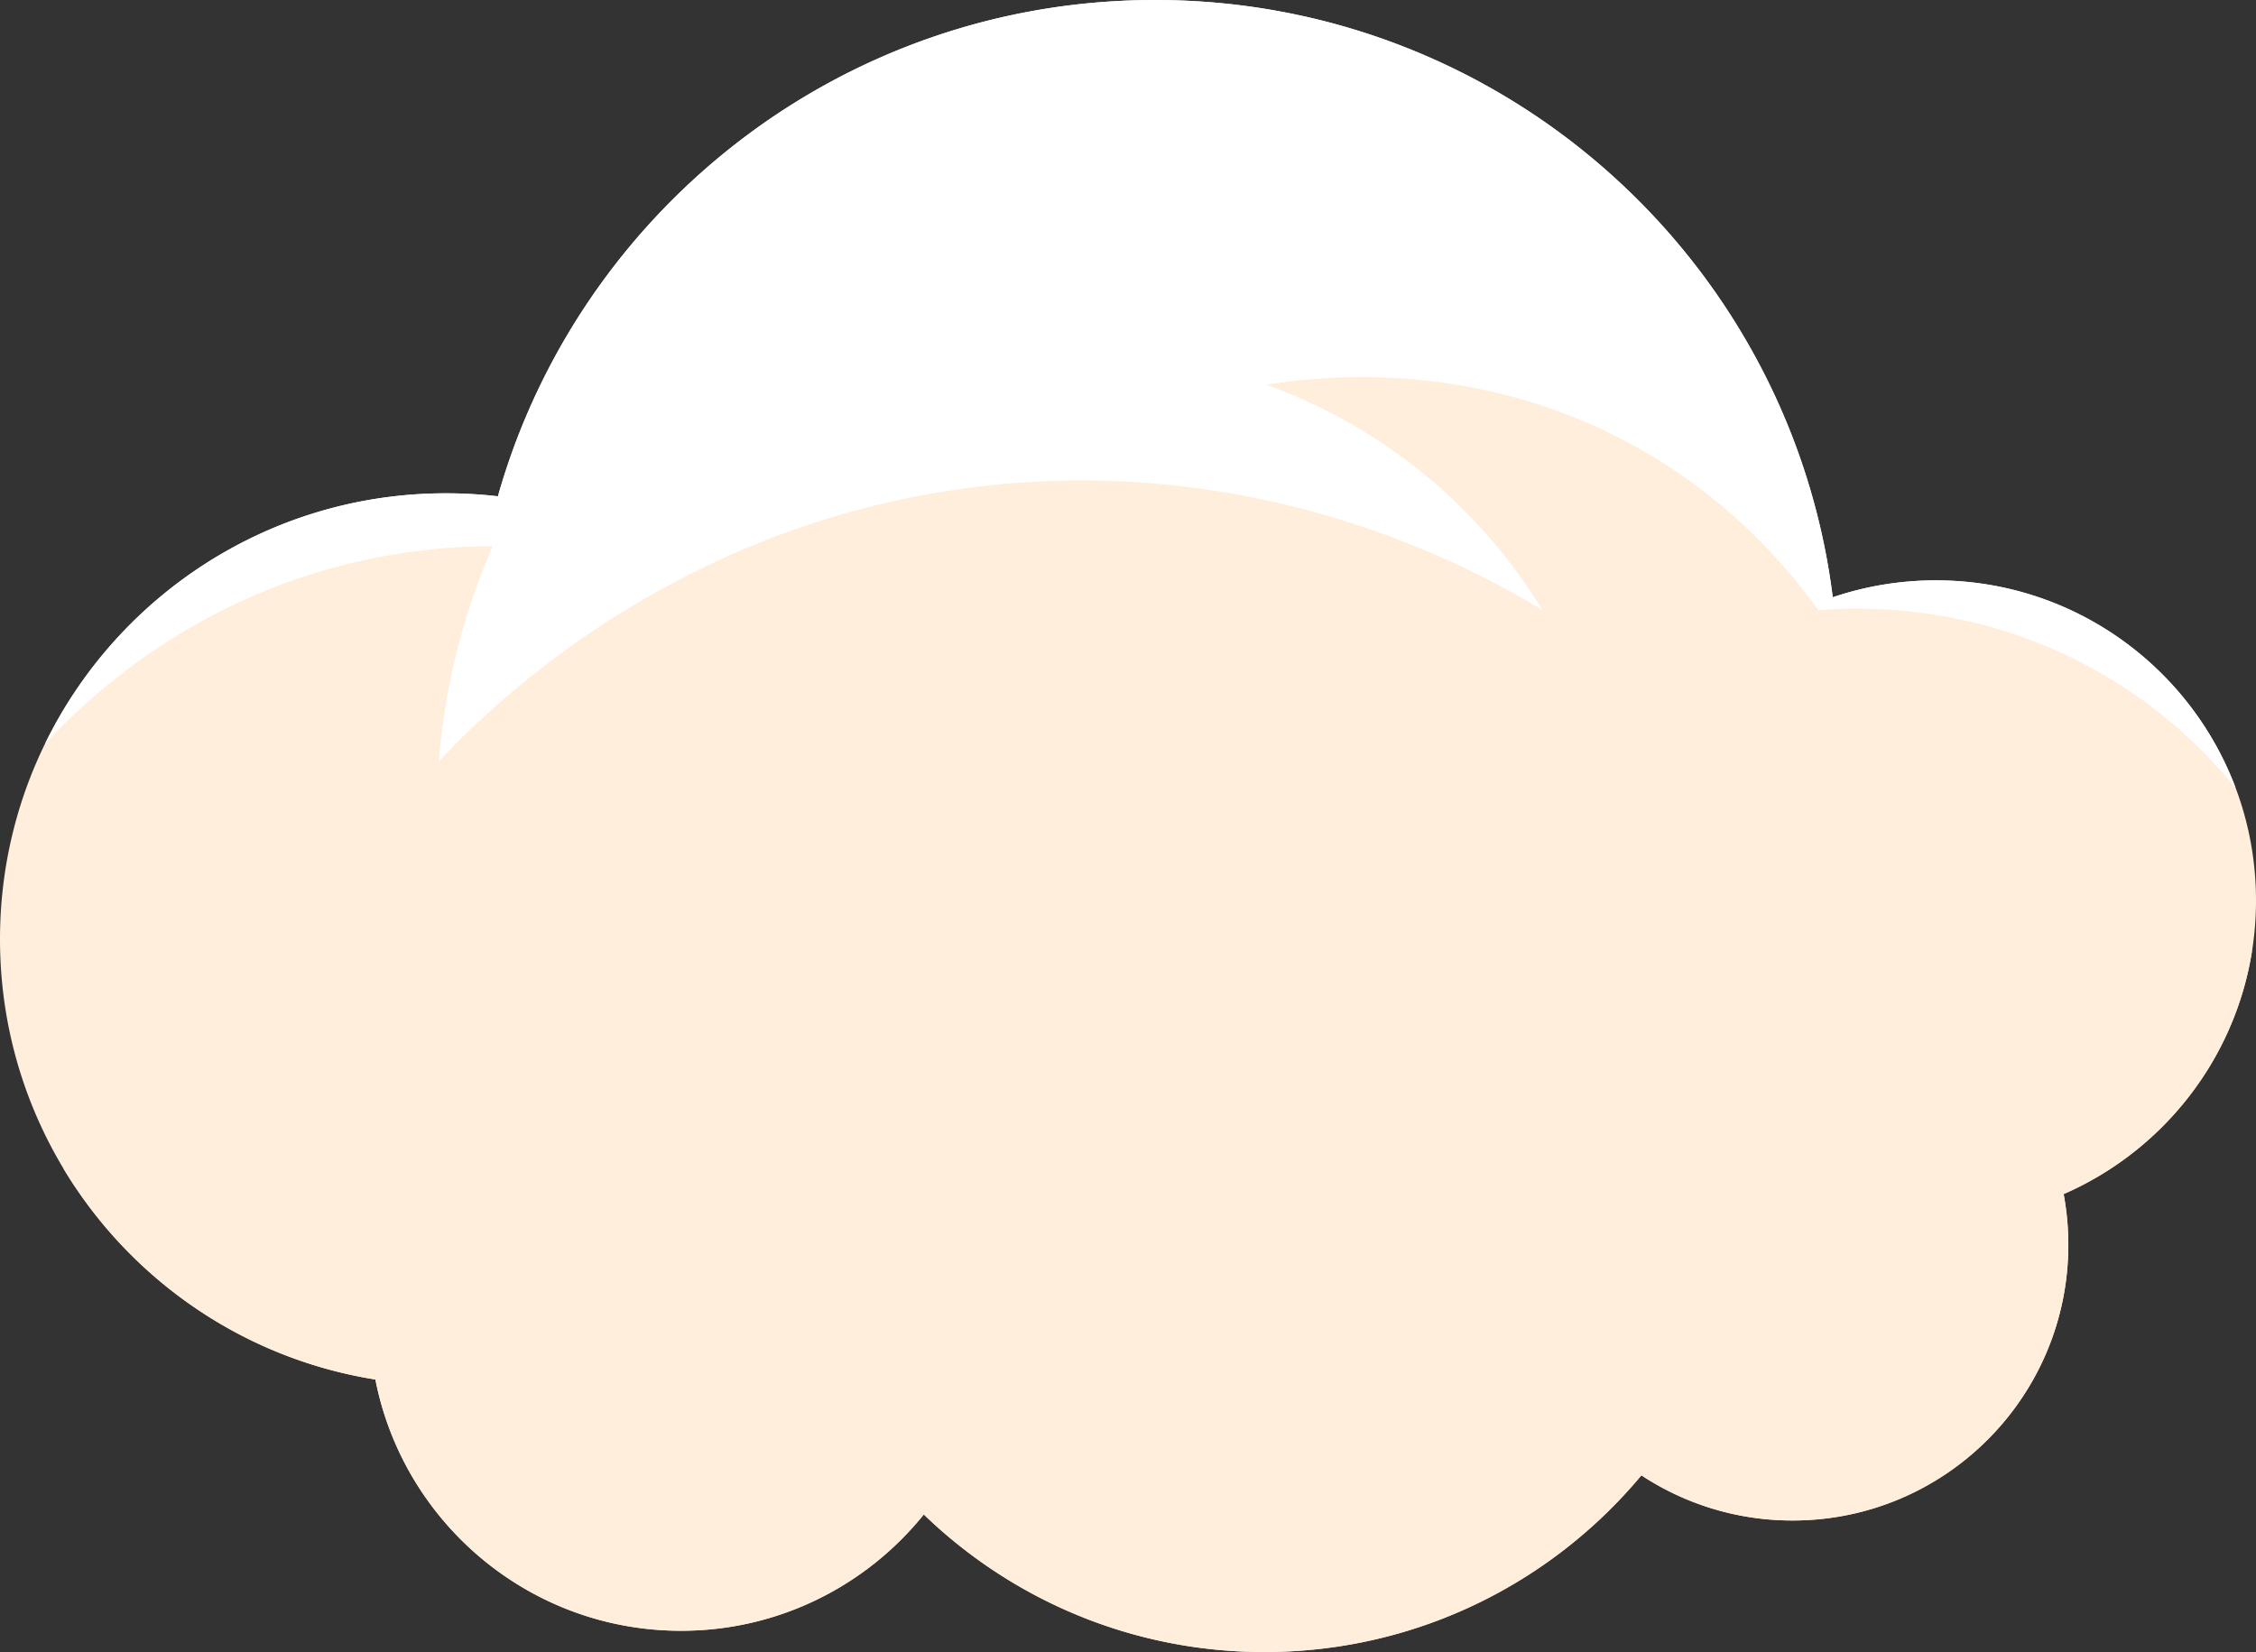 <svg xmlns="http://www.w3.org/2000/svg" width="227.011" height="166.267"><rect width="100%" height="100%" fill="#333333" stroke="none"/><defs><style>.f{fill:#ffeedb}</style></defs><g id="b"><g id="c"><g id="d"><path class="f" d="M227.011 90.63c0-17.796-14.426-32.222-32.221-32.222-3.627 0-7.114.6-10.368 1.704C180.184 26.222 151.271 0 116.232 0 84.783 0 58.27 21.12 50.101 49.95a45.31 45.31 0 0 0-5.225-.303C20.092 49.647 0 69.738 0 94.523c0 22.367 16.364 40.91 37.774 44.315 2.822 14.412 15.519 25.288 30.758 25.288 9.874 0 18.68-4.568 24.426-11.704 8.878 8.571 20.959 13.845 34.274 13.845 15.249 0 28.88-6.917 37.934-17.783a27.613 27.613 0 0 0 15.217 4.544c15.322 0 27.743-12.421 27.743-27.743 0-1.745-.163-3.452-.47-5.108 11.391-4.967 19.355-16.326 19.355-29.548Z"/><path class="f" d="M226.622 95.637c-7.65 3.643-19.679 8.006-34.855 8.422-14.213.39-25.57-2.838-32.5-5.417a29.244 29.244 0 0 0 5.077 7.786 29.287 29.287 0 0 0 8.464 6.433c-2.43 2.409-10.76 10.067-24.037 11.51-15.148 1.647-25.983-5.966-28.437-7.786 2.027-1.17 6.498-4.123 9.479-9.818a24.283 24.283 0 0 0 2.708-9.818c-4.362 3.26-19.257 13.538-40.625 12.865-18.903-.596-31.958-9.418-36.563-12.865a22.582 22.582 0 0 0 2.37 10.495 22.556 22.556 0 0 0 6.432 7.786c-5.333 2.818-16.38 7.738-31.146 7.787-11.201.037-20.34-2.744-26.607-5.417 6.686 11.128 18.06 19.118 31.392 21.238 2.822 14.412 15.519 25.288 30.758 25.288 9.874 0 18.68-4.568 24.426-11.704 8.878 8.571 20.959 13.845 34.274 13.845 15.249 0 28.88-6.917 37.934-17.783a27.614 27.614 0 0 0 15.217 4.544c15.322 0 27.743-12.421 27.743-27.743 0-1.745-.163-3.452-.47-5.108 9.923-4.327 17.244-13.506 18.966-24.54Z"/><path d="M224.964 79.309c-4.583-12.21-16.363-20.901-30.174-20.901-3.627 0-7.114.6-10.368 1.704C180.184 26.222 151.271 0 116.232 0 84.784 0 58.27 21.12 50.102 49.95a45.314 45.314 0 0 0-5.225-.303c-17.732 0-33.06 10.285-40.35 25.214C8.74 70.33 17.322 62.39 30.62 58.017a61.227 61.227 0 0 1 18.958-3.047 67.324 67.324 0 0 0-5.417 21.667c4.831-5.176 23.845-24.323 55.183-27.761 28.385-3.114 49.388 8.577 55.86 12.526a54.084 54.084 0 0 0-10.156-12.188 54.304 54.304 0 0 0-17.605-10.494c5.342-.87 20.911-2.68 36.901 6.093 9.585 5.26 15.486 12.217 18.62 16.589 4.684-.362 14.985-.507 26.068 5.078 8.002 4.033 13.137 9.402 15.932 12.829Z" fill="#fff"/></g></g></g></svg>